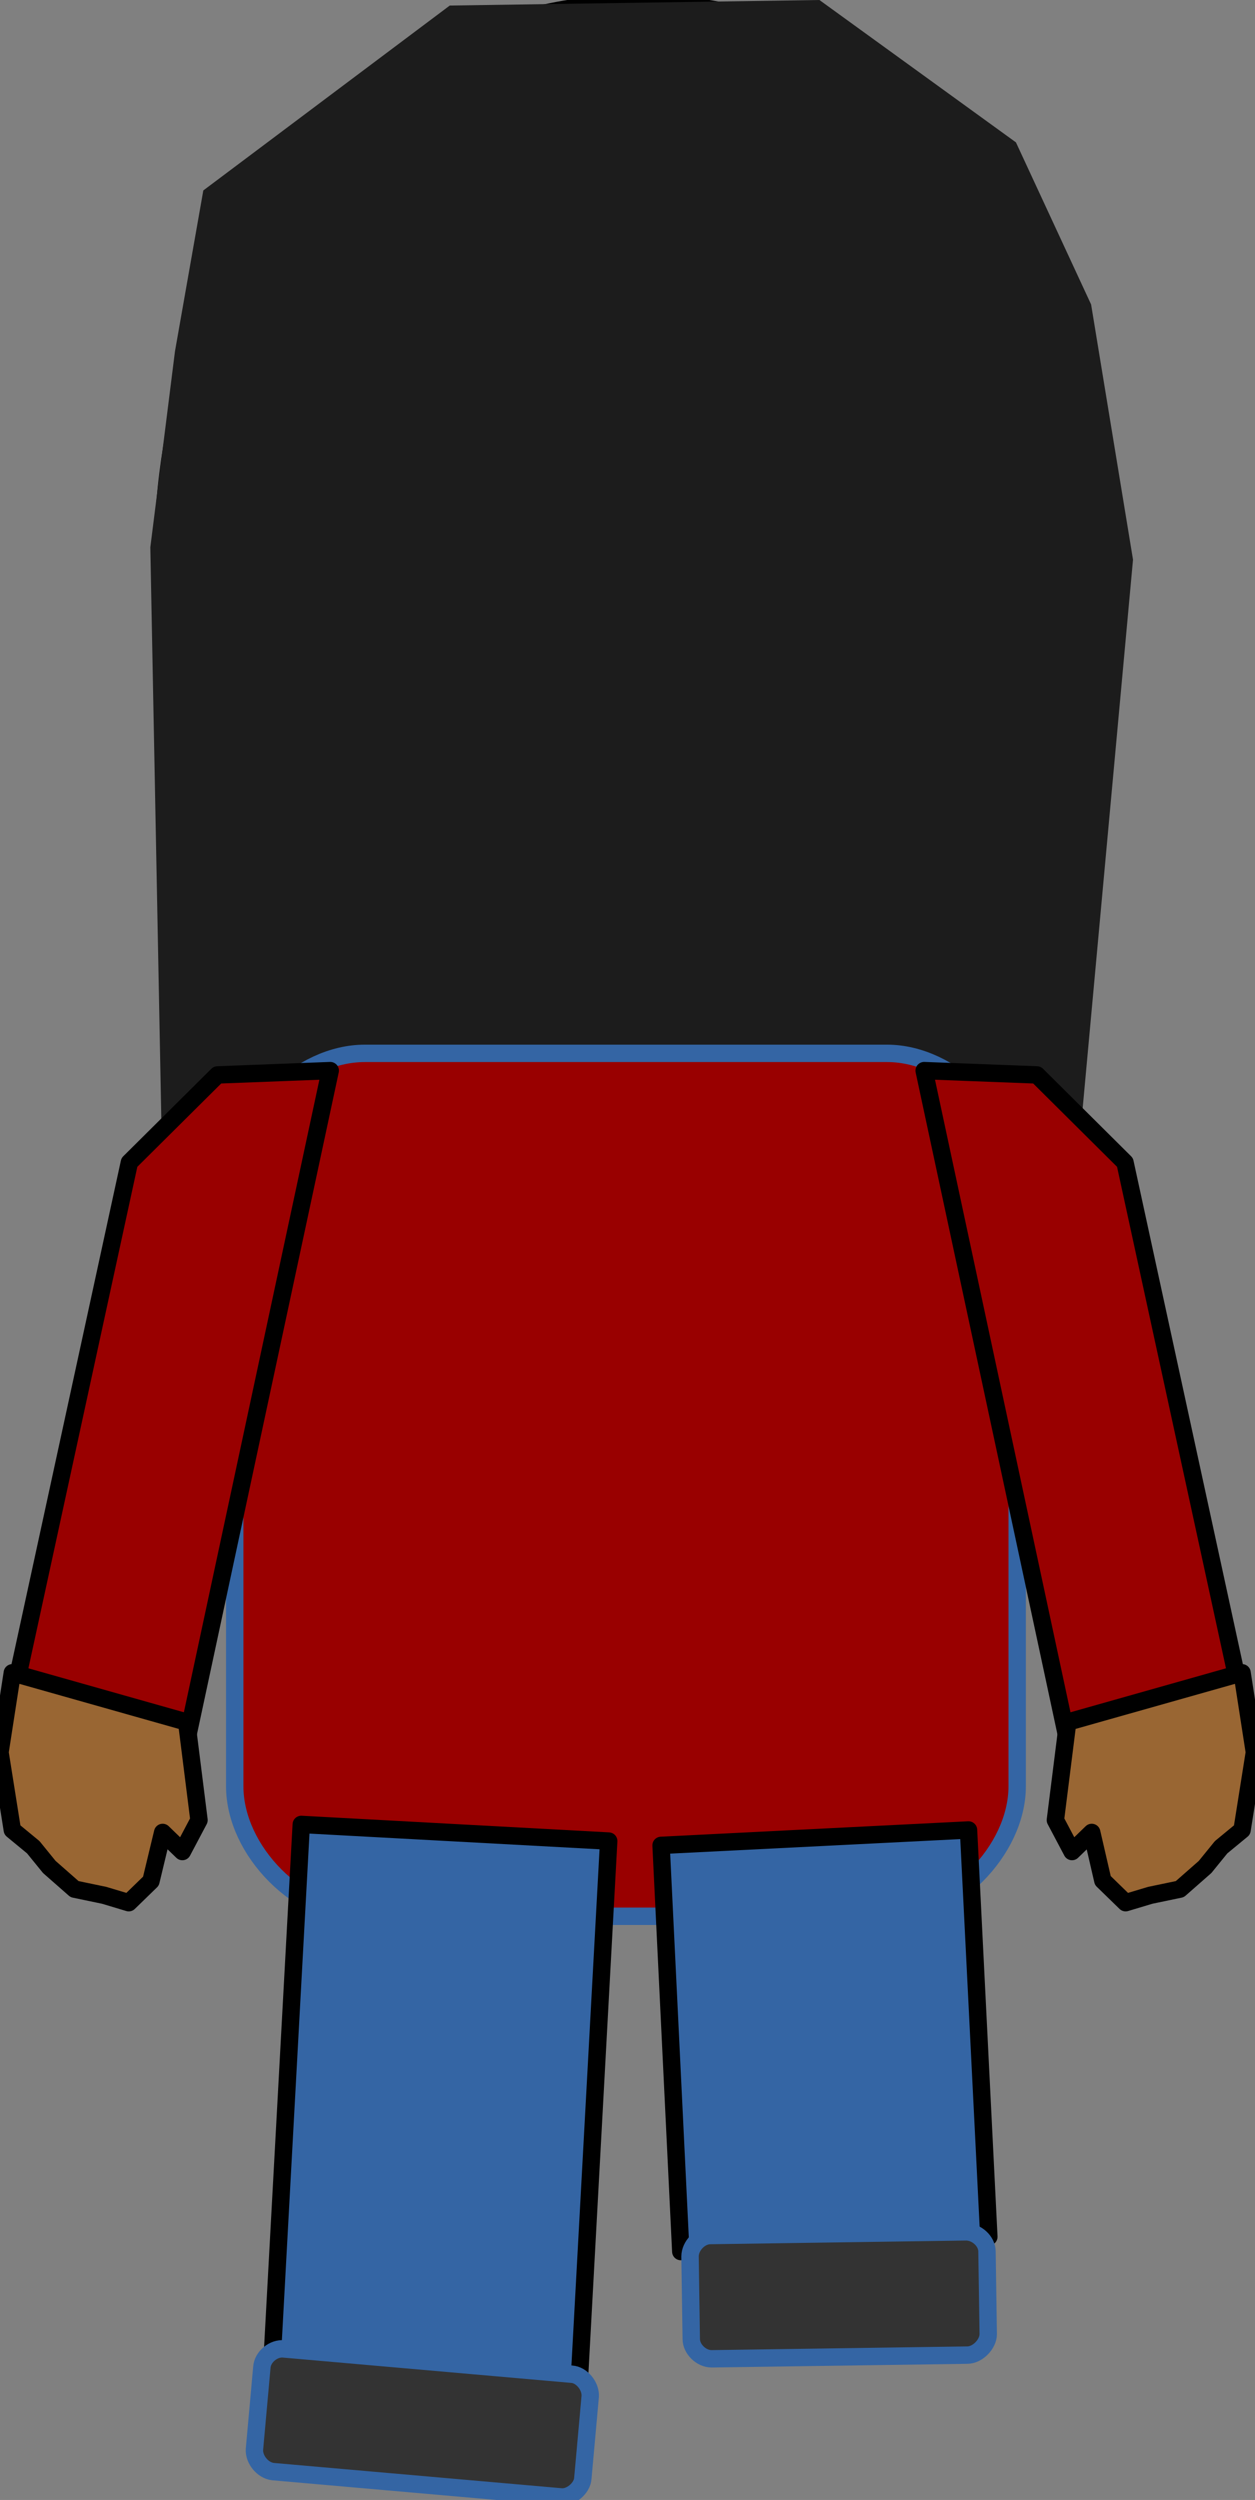 <?xml version="1.0" encoding="UTF-8"?>
<!DOCTYPE svg PUBLIC "-//W3C//DTD SVG 1.1//EN" "http://www.w3.org/Graphics/SVG/1.1/DTD/svg11.dtd">
<svg version="1.2" width="20.37mm" height="40.56mm" viewBox="16391 6811 2037 4056" preserveAspectRatio="xMidYMid" fill-rule="evenodd" stroke-width="28.222" stroke-linejoin="round" xmlns="http://www.w3.org/2000/svg" xmlns:ooo="http://xml.openoffice.org/svg/export" xmlns:xlink="http://www.w3.org/1999/xlink" xmlns:presentation="http://sun.com/xmlns/staroffice/presentation" xmlns:smil="http://www.w3.org/2001/SMIL20/" xmlns:anim="urn:oasis:names:tc:opendocument:xmlns:animation:1.0" xml:space="preserve">
 <rect x="16391" y="6811" width="2037" height="4056" fill="#808080" stroke="none"/>
 <defs class="ClipPathGroup">
  <clipPath id="presentation_clip_path" clipPathUnits="userSpaceOnUse">
   <rect x="16391" y="6811" width="2037" height="4056"/>
  </clipPath>
  <clipPath id="presentation_clip_path_shrink" clipPathUnits="userSpaceOnUse">
   <rect x="16393" y="6815" width="2033" height="4048"/>
  </clipPath>
 </defs>
 <defs class="TextShapeIndex">
  <g ooo:slide="id1" ooo:id-list="id3 id4 id5 id6 id7 id8 id9 id10 id11 id12 id13"/>
 </defs>
 <defs class="EmbeddedBulletChars">
  <g id="bullet-char-template(57356)" transform="scale(0,-0)">
   <path d="M 580,1141 L 1163,571 580,0 -4,571 580,1141 Z"/>
  </g>
  <g id="bullet-char-template(57354)" transform="scale(0,-0)">
   <path d="M 8,1128 L 1137,1128 1137,0 8,0 8,1128 Z"/>
  </g>
  <g id="bullet-char-template(10146)" transform="scale(0,-0)">
   <path d="M 174,0 L 602,739 174,1481 1456,739 174,0 Z M 1358,739 L 309,1346 659,739 1358,739 Z"/>
  </g>
  <g id="bullet-char-template(10132)" transform="scale(0,-0)">
   <path d="M 2015,739 L 1276,0 717,0 1260,543 174,543 174,936 1260,936 717,1481 1274,1481 2015,739 Z"/>
  </g>
  <g id="bullet-char-template(10007)" transform="scale(0,-0)">
   <path d="M 0,-2 C -7,14 -16,27 -25,37 L 356,567 C 262,823 215,952 215,954 215,979 228,992 255,992 264,992 276,990 289,987 310,991 331,999 354,1012 L 381,999 492,748 772,1049 836,1024 860,1049 C 881,1039 901,1025 922,1006 886,937 835,863 770,784 769,783 710,716 594,584 L 774,223 C 774,196 753,168 711,139 L 727,119 C 717,90 699,76 672,76 641,76 570,178 457,381 L 164,-76 C 142,-110 111,-127 72,-127 30,-127 9,-110 8,-76 1,-67 -2,-52 -2,-32 -2,-23 -1,-13 0,-2 Z"/>
  </g>
  <g id="bullet-char-template(10004)" transform="scale(0,-0)">
   <path d="M 285,-33 C 182,-33 111,30 74,156 52,228 41,333 41,471 41,549 55,616 82,672 116,743 169,778 240,778 293,778 328,747 346,684 L 369,508 C 377,444 397,411 428,410 L 1163,1116 C 1174,1127 1196,1133 1229,1133 1271,1133 1292,1118 1292,1087 L 1292,965 C 1292,929 1282,901 1262,881 L 442,47 C 390,-6 338,-33 285,-33 Z"/>
  </g>
  <g id="bullet-char-template(9679)" transform="scale(0,-0)">
   <path d="M 813,0 C 632,0 489,54 383,161 276,268 223,411 223,592 223,773 276,916 383,1023 489,1130 632,1184 813,1184 992,1184 1136,1130 1245,1023 1353,916 1407,772 1407,592 1407,412 1353,268 1245,161 1136,54 992,0 813,0 Z"/>
  </g>
  <g id="bullet-char-template(8226)" transform="scale(0,-0)">
   <path d="M 346,457 C 273,457 209,483 155,535 101,586 74,649 74,723 74,796 101,859 155,911 209,963 273,989 346,989 419,989 480,963 531,910 582,859 608,796 608,723 608,648 583,586 532,535 482,483 420,457 346,457 Z"/>
  </g>
  <g id="bullet-char-template(8211)" transform="scale(0,-0)">
   <path d="M -4,459 L 1135,459 1135,606 -4,606 -4,459 Z"/>
  </g>
  <g id="bullet-char-template(61548)" transform="scale(0,-0)">
   <path d="M 173,740 C 173,903 231,1043 346,1159 462,1274 601,1332 765,1332 928,1332 1067,1274 1183,1159 1299,1043 1357,903 1357,740 1357,577 1299,437 1183,322 1067,206 928,148 765,148 601,148 462,206 346,322 231,437 173,577 173,740 Z"/>
  </g>
 </defs>
 <defs class="TextEmbeddedBitmaps"/>
 <g class="SlideGroup">
  <g>
   <g id="container-id1">
    <g id="id1" class="Slide" clip-path="url(#presentation_clip_path)">
     <g class="Page">
      <g class="com.sun.star.drawing.CustomShape">
       <g id="id3">
        <rect class="BoundingBox" stroke="none" fill="none" x="16654" y="6815" width="1549" height="1814"/>
        <path fill="rgb(255,255,204)" stroke="none" d="M 17427,6816 C 17865,6816 18199,7208 18199,7721 18199,8234 17865,8626 17427,8626 16989,8626 16655,8234 16655,7721 16655,7208 16989,6816 17427,6816 Z M 16655,6816 L 16655,6816 Z M 18201,8627 L 18201,8627 Z"/>
        <path fill="none" stroke="rgb(0,0,0)" d="M 17427,6816 C 17865,6816 18199,7208 18199,7721 18199,8234 17865,8626 17427,8626 16989,8626 16655,8234 16655,7721 16655,7208 16989,6816 17427,6816 Z"/>
        <path fill="none" stroke="rgb(0,0,0)" d="M 16655,6816 L 16655,6816 Z"/>
        <path fill="none" stroke="rgb(0,0,0)" d="M 18201,8627 L 18201,8627 Z"/>
       </g>
      </g>
      <g class="com.sun.star.drawing.PolyPolygonShape">
       <g id="id4">
        <rect class="BoundingBox" stroke="none" fill="none" x="16635" y="6811" width="1597" height="1825"/>
        <path fill="rgb(28,28,28)" stroke="none" d="M 16675,7381 L 16721,7120 17121,6820 17721,6811 18040,7042 18162,7305 18230,7719 18147,8623 16653,8635 16635,7699 16675,7381 Z"/>
       </g>
      </g>
      <g class="com.sun.star.drawing.CustomShape">
       <g id="id5">
        <rect class="BoundingBox" stroke="none" fill="none" x="16771" y="8519" width="1274" height="1404"/>
        <path fill="rgb(153,0,0)" stroke="none" d="M 16983,8520 C 16877,8520 16772,8625 16772,8731 L 16772,9709 C 16772,9814 16877,9920 16983,9920 L 17831,9920 C 17936,9920 18042,9814 18042,9709 L 18042,8731 C 18042,8625 17936,8520 17831,8520 L 16983,8520 Z M 16772,8520 L 16772,8520 Z M 18043,9921 L 18043,9921 Z"/>
        <path fill="none" stroke="rgb(52,101,164)" d="M 16983,8520 C 16877,8520 16772,8625 16772,8731 L 16772,9709 C 16772,9814 16877,9920 16983,9920 L 17831,9920 C 17936,9920 18042,9814 18042,9709 L 18042,8731 C 18042,8625 17936,8520 17831,8520 L 16983,8520 Z"/>
        <path fill="none" stroke="rgb(52,101,164)" d="M 16772,8520 L 16772,8520 Z"/>
        <path fill="none" stroke="rgb(52,101,164)" d="M 18043,9921 L 18043,9921 Z"/>
       </g>
      </g>
      <g class="com.sun.star.drawing.CustomShape">
       <g id="id6">
        <rect class="BoundingBox" stroke="none" fill="none" x="17463" y="9779" width="535" height="687"/>
        <path fill="rgb(52,101,164)" stroke="none" d="M 17746,10452 L 17496,10464 17464,9805 17963,9780 17996,10440 17746,10452 Z"/>
        <path fill="none" stroke="rgb(0,0,0)" d="M 17746,10452 L 17496,10464 17464,9805 17963,9780 17996,10440 17746,10452 Z"/>
       </g>
      </g>
      <g class="com.sun.star.drawing.CustomShape">
       <g id="id7">
        <rect class="BoundingBox" stroke="none" fill="none" x="17510" y="10431" width="487" height="209"/>
        <path fill="rgb(51,51,51)" stroke="none" d="M 17544,10438 C 17527,10438 17511,10455 17511,10472 L 17513,10606 C 17513,10622 17529,10638 17546,10638 L 17961,10632 C 17978,10632 17995,10614 17995,10598 L 17993,10464 C 17993,10447 17976,10432 17959,10432 L 17544,10438 Z M 17511,10439 L 17511,10439 Z M 17995,10632 L 17995,10632 Z"/>
        <path fill="none" stroke="rgb(52,101,164)" d="M 17544,10438 C 17527,10438 17511,10455 17511,10472 L 17513,10606 C 17513,10622 17529,10638 17546,10638 L 17961,10632 C 17978,10632 17995,10614 17995,10598 L 17993,10464 C 17993,10447 17976,10432 17959,10432 L 17544,10438 Z"/>
        <path fill="none" stroke="rgb(52,101,164)" d="M 17511,10439 L 17511,10439 Z"/>
        <path fill="none" stroke="rgb(52,101,164)" d="M 17995,10632 L 17995,10632 Z"/>
       </g>
      </g>
      <g class="com.sun.star.drawing.PolyPolygonShape">
       <g id="id8">
        <rect class="BoundingBox" stroke="none" fill="none" x="16404" y="8547" width="525" height="1109"/>
        <path fill="rgb(153,0,0)" stroke="none" d="M 16405,9599 L 16601,8697 16744,8555 16927,8548 16690,9654 16405,9599 Z"/>
        <path fill="none" stroke="rgb(0,0,0)" d="M 16405,9599 L 16601,8697 16744,8555 16927,8548 16690,9654 16405,9599 Z"/>
       </g>
      </g>
      <g class="com.sun.star.drawing.PolyPolygonShape">
       <g id="id9">
        <rect class="BoundingBox" stroke="none" fill="none" x="16390" y="9524" width="326" height="376"/>
        <path fill="rgb(153,102,51)" stroke="none" d="M 16411,9780 L 16391,9654 16411,9525 16694,9605 16714,9764 16687,9815 16655,9784 16636,9863 16600,9898 16560,9886 16512,9876 16471,9840 16445,9808 16445,9808 16445,9808 16411,9780 Z"/>
        <path fill="none" stroke="rgb(0,0,0)" d="M 16411,9780 L 16391,9654 16411,9525 16694,9605 16714,9764 16687,9815 16655,9784 16636,9863 16600,9898 16560,9886 16512,9876 16471,9840 16445,9808 16445,9808 16445,9808 16411,9780 Z"/>
       </g>
      </g>
      <g class="com.sun.star.drawing.CustomShape">
       <g id="id10">
        <rect class="BoundingBox" stroke="none" fill="none" x="16830" y="9770" width="551" height="929"/>
        <path fill="rgb(52,101,164)" stroke="none" d="M 17081,10683 L 16831,10670 16880,9771 17379,9798 17330,10697 17081,10683 Z"/>
        <path fill="none" stroke="rgb(0,0,0)" d="M 17081,10683 L 16831,10670 16880,9771 17379,9798 17330,10697 17081,10683 Z"/>
       </g>
      </g>
      <g class="com.sun.star.drawing.CustomShape">
       <g id="id11">
        <rect class="BoundingBox" stroke="none" fill="none" x="16803" y="10618" width="548" height="250"/>
        <path fill="rgb(51,51,51)" stroke="none" d="M 16852,10622 C 16835,10620 16817,10635 16816,10652 L 16804,10785 C 16803,10801 16817,10819 16834,10821 L 17301,10862 C 17317,10864 17336,10848 17337,10832 L 17349,10699 C 17350,10682 17335,10664 17319,10663 L 16852,10622 Z M 16819,10619 L 16819,10619 Z M 17335,10866 L 17335,10866 Z"/>
        <path fill="none" stroke="rgb(52,101,164)" d="M 16852,10622 C 16835,10620 16817,10635 16816,10652 L 16804,10785 C 16803,10801 16817,10819 16834,10821 L 17301,10862 C 17317,10864 17336,10848 17337,10832 L 17349,10699 C 17350,10682 17335,10664 17319,10663 L 16852,10622 Z"/>
        <path fill="none" stroke="rgb(52,101,164)" d="M 16819,10619 L 16819,10619 Z"/>
        <path fill="none" stroke="rgb(52,101,164)" d="M 17335,10866 L 17335,10866 Z"/>
       </g>
      </g>
      <g class="com.sun.star.drawing.PolyPolygonShape">
       <g id="id12">
        <rect class="BoundingBox" stroke="none" fill="none" x="17890" y="8547" width="525" height="1109"/>
        <path fill="rgb(153,0,0)" stroke="none" d="M 18413,9599 L 18217,8697 18074,8555 17891,8548 18128,9654 18413,9599 Z"/>
        <path fill="none" stroke="rgb(0,0,0)" d="M 18413,9599 L 18217,8697 18074,8555 17891,8548 18128,9654 18413,9599 Z"/>
       </g>
      </g>
      <g class="com.sun.star.drawing.PolyPolygonShape">
       <g id="id13">
        <rect class="BoundingBox" stroke="none" fill="none" x="18103" y="9524" width="326" height="376"/>
        <path fill="rgb(153,102,51)" stroke="none" d="M 18407,9780 L 18427,9654 18407,9525 18124,9605 18104,9764 18131,9815 18163,9784 18181,9862 18218,9898 18258,9886 18306,9876 18347,9840 18373,9808 18373,9808 18373,9808 18407,9780 Z"/>
        <path fill="none" stroke="rgb(0,0,0)" d="M 18407,9780 L 18427,9654 18407,9525 18124,9605 18104,9764 18131,9815 18163,9784 18181,9862 18218,9898 18258,9886 18306,9876 18347,9840 18373,9808 18373,9808 18373,9808 18407,9780 Z"/>
       </g>
      </g>
     </g>
    </g>
   </g>
  </g>
 </g>
</svg>